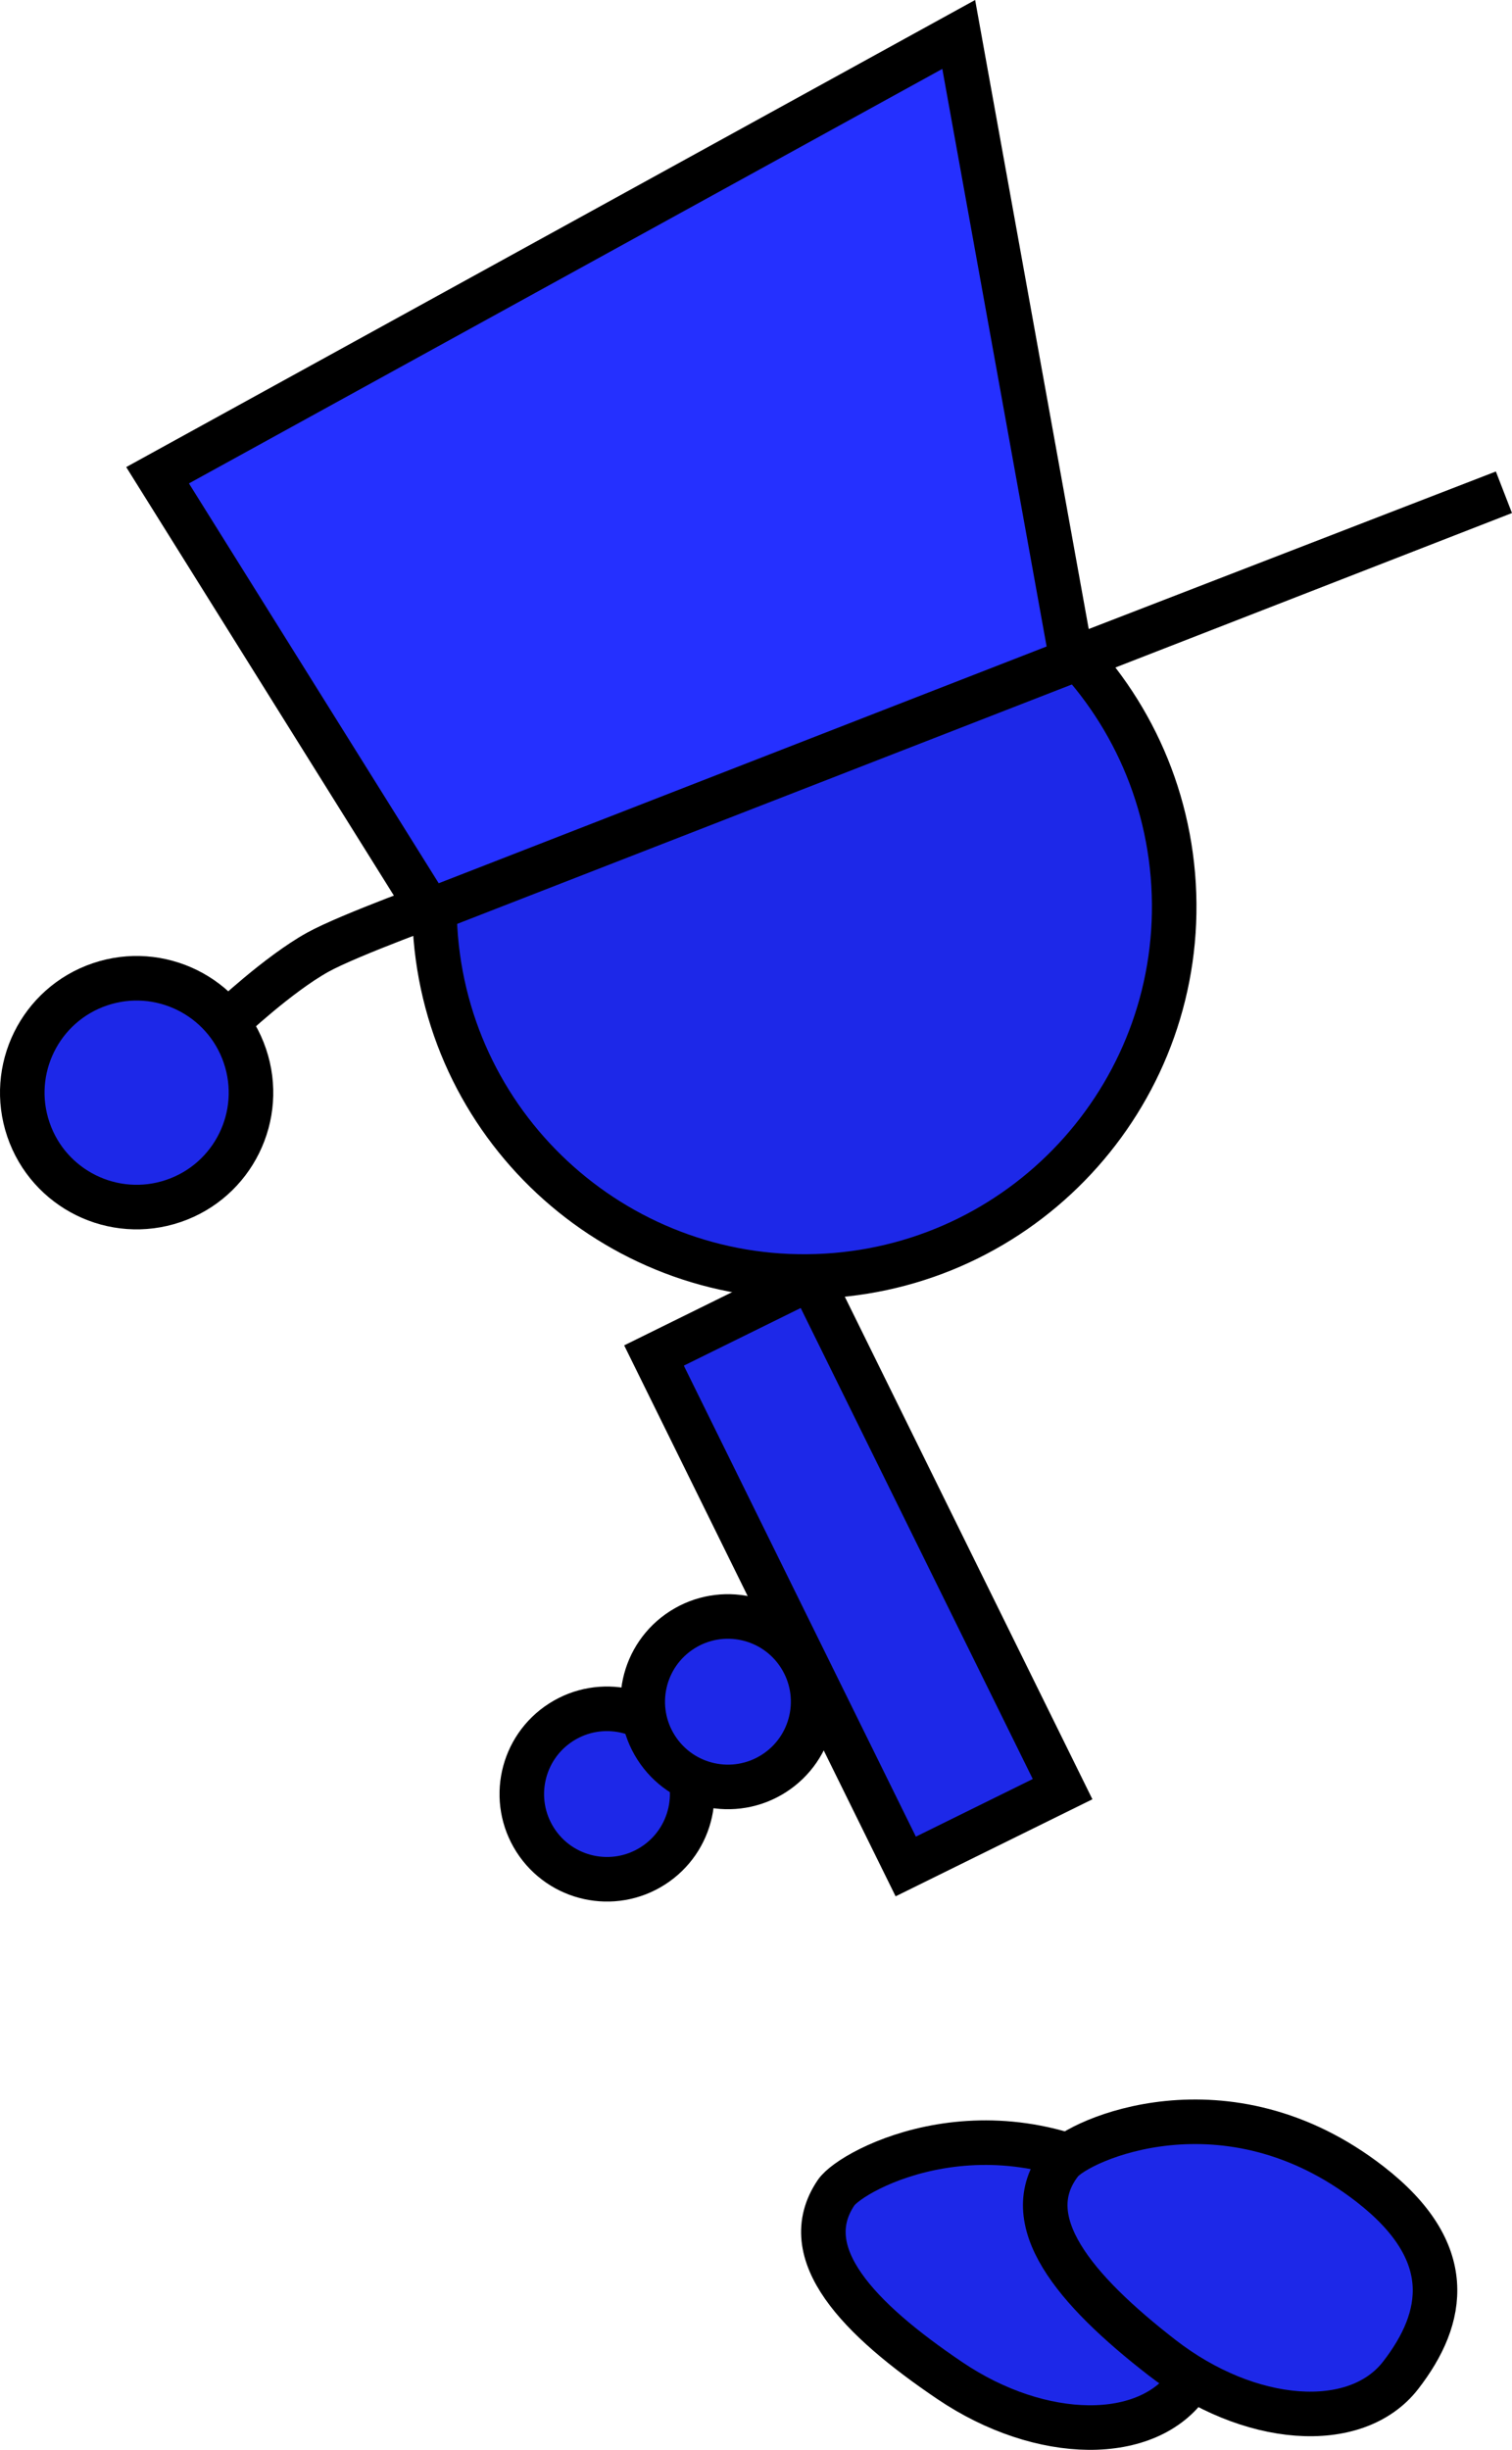 <svg version="1.1" xmlns="http://www.w3.org/2000/svg" xmlns:xlink="http://www.w3.org/1999/xlink" width="67.886" height="109.942" viewBox="0,0,67.886,109.942"><g transform="translate(-204.271,-121.986)"><g data-paper-data="{&quot;isPaintingLayer&quot;:true}" fill-rule="nonzero" stroke="#000000" stroke-width="2" stroke-linejoin="miter" stroke-miterlimit="10" stroke-dasharray="" stroke-dashoffset="0" style="mix-blend-mode: normal"><path d="M244.937,205.748l-11.303,-22.931l7.042,-3.471l11.303,22.931z" fill="#1d28e8" stroke-linecap="butt"/><path d="M228.303,204.559c-1.139,-1.779 -0.62,-4.144 1.159,-5.283c1.779,-1.139 4.144,-0.62 5.283,1.159c1.139,1.779 0.62,4.144 -1.159,5.283c-1.779,1.139 -4.144,0.62 -5.283,-1.159z" fill="#1d28e8" stroke-linecap="butt"/><path d="M223.805,163.648c-0.543,-9.156 6.44,-17.018 15.595,-17.561c9.156,-0.543 17.018,6.44 17.561,15.595c0.543,9.156 -6.44,17.018 -15.595,17.561c-9.156,0.543 -17.018,-6.44 -17.561,-15.595z" fill="#1d28e8" stroke-linecap="butt"/><path d="M214.525,167.815c0,0 2.227,-2.103 4.007,-3.093c1.411,-0.784 5.828,-2.375 5.828,-2.375" fill="none" stroke-linecap="round"/><path d="M205.545,172.673c-0.912,-2.684 0.525,-5.6 3.209,-6.512c2.684,-0.912 5.6,0.525 6.512,3.209c0.912,2.684 -0.525,5.6 -3.209,6.512c-2.684,0.912 -5.6,-0.525 -6.512,-3.209z" fill="#1d28e8" stroke-linecap="butt"/><path d="M223.559,162.856l-12.213,-19.542l35.97,-19.782l5.068,28.052l19.409,-7.506z" fill="#2530ff" stroke-linecap="round"/><path d="M233.733,200.415c-1.139,-1.779 -0.62,-4.144 1.159,-5.283c1.779,-1.139 4.144,-0.62 5.283,1.159c1.139,1.779 0.62,4.144 -1.159,5.283c-1.779,1.139 -4.144,0.62 -5.283,-1.159z" fill="#1d28e8" stroke-linecap="butt"/><path d="M255.737,220.446c4.1,2.769 3.767,5.752 1.931,8.47c-1.836,2.718 -6.647,2.676 -10.747,-0.093c-4.1,-2.769 -6.949,-5.716 -5.113,-8.434c0.709,-1.05 7.161,-4.516 13.93,0.056z" data-paper-data="{&quot;index&quot;:null}" fill="#1d28e8" stroke-linecap="butt"/><path d="M265.786,220.006c3.908,3.033 3.379,5.988 1.369,8.579c-2.011,2.591 -6.809,2.233 -10.718,-0.801c-3.908,-3.033 -6.558,-6.161 -4.547,-8.752c0.777,-1.001 7.443,-4.034 13.896,0.974z" data-paper-data="{&quot;index&quot;:null}" fill="#1d28e8" stroke-linecap="butt"/></g></g></svg>
